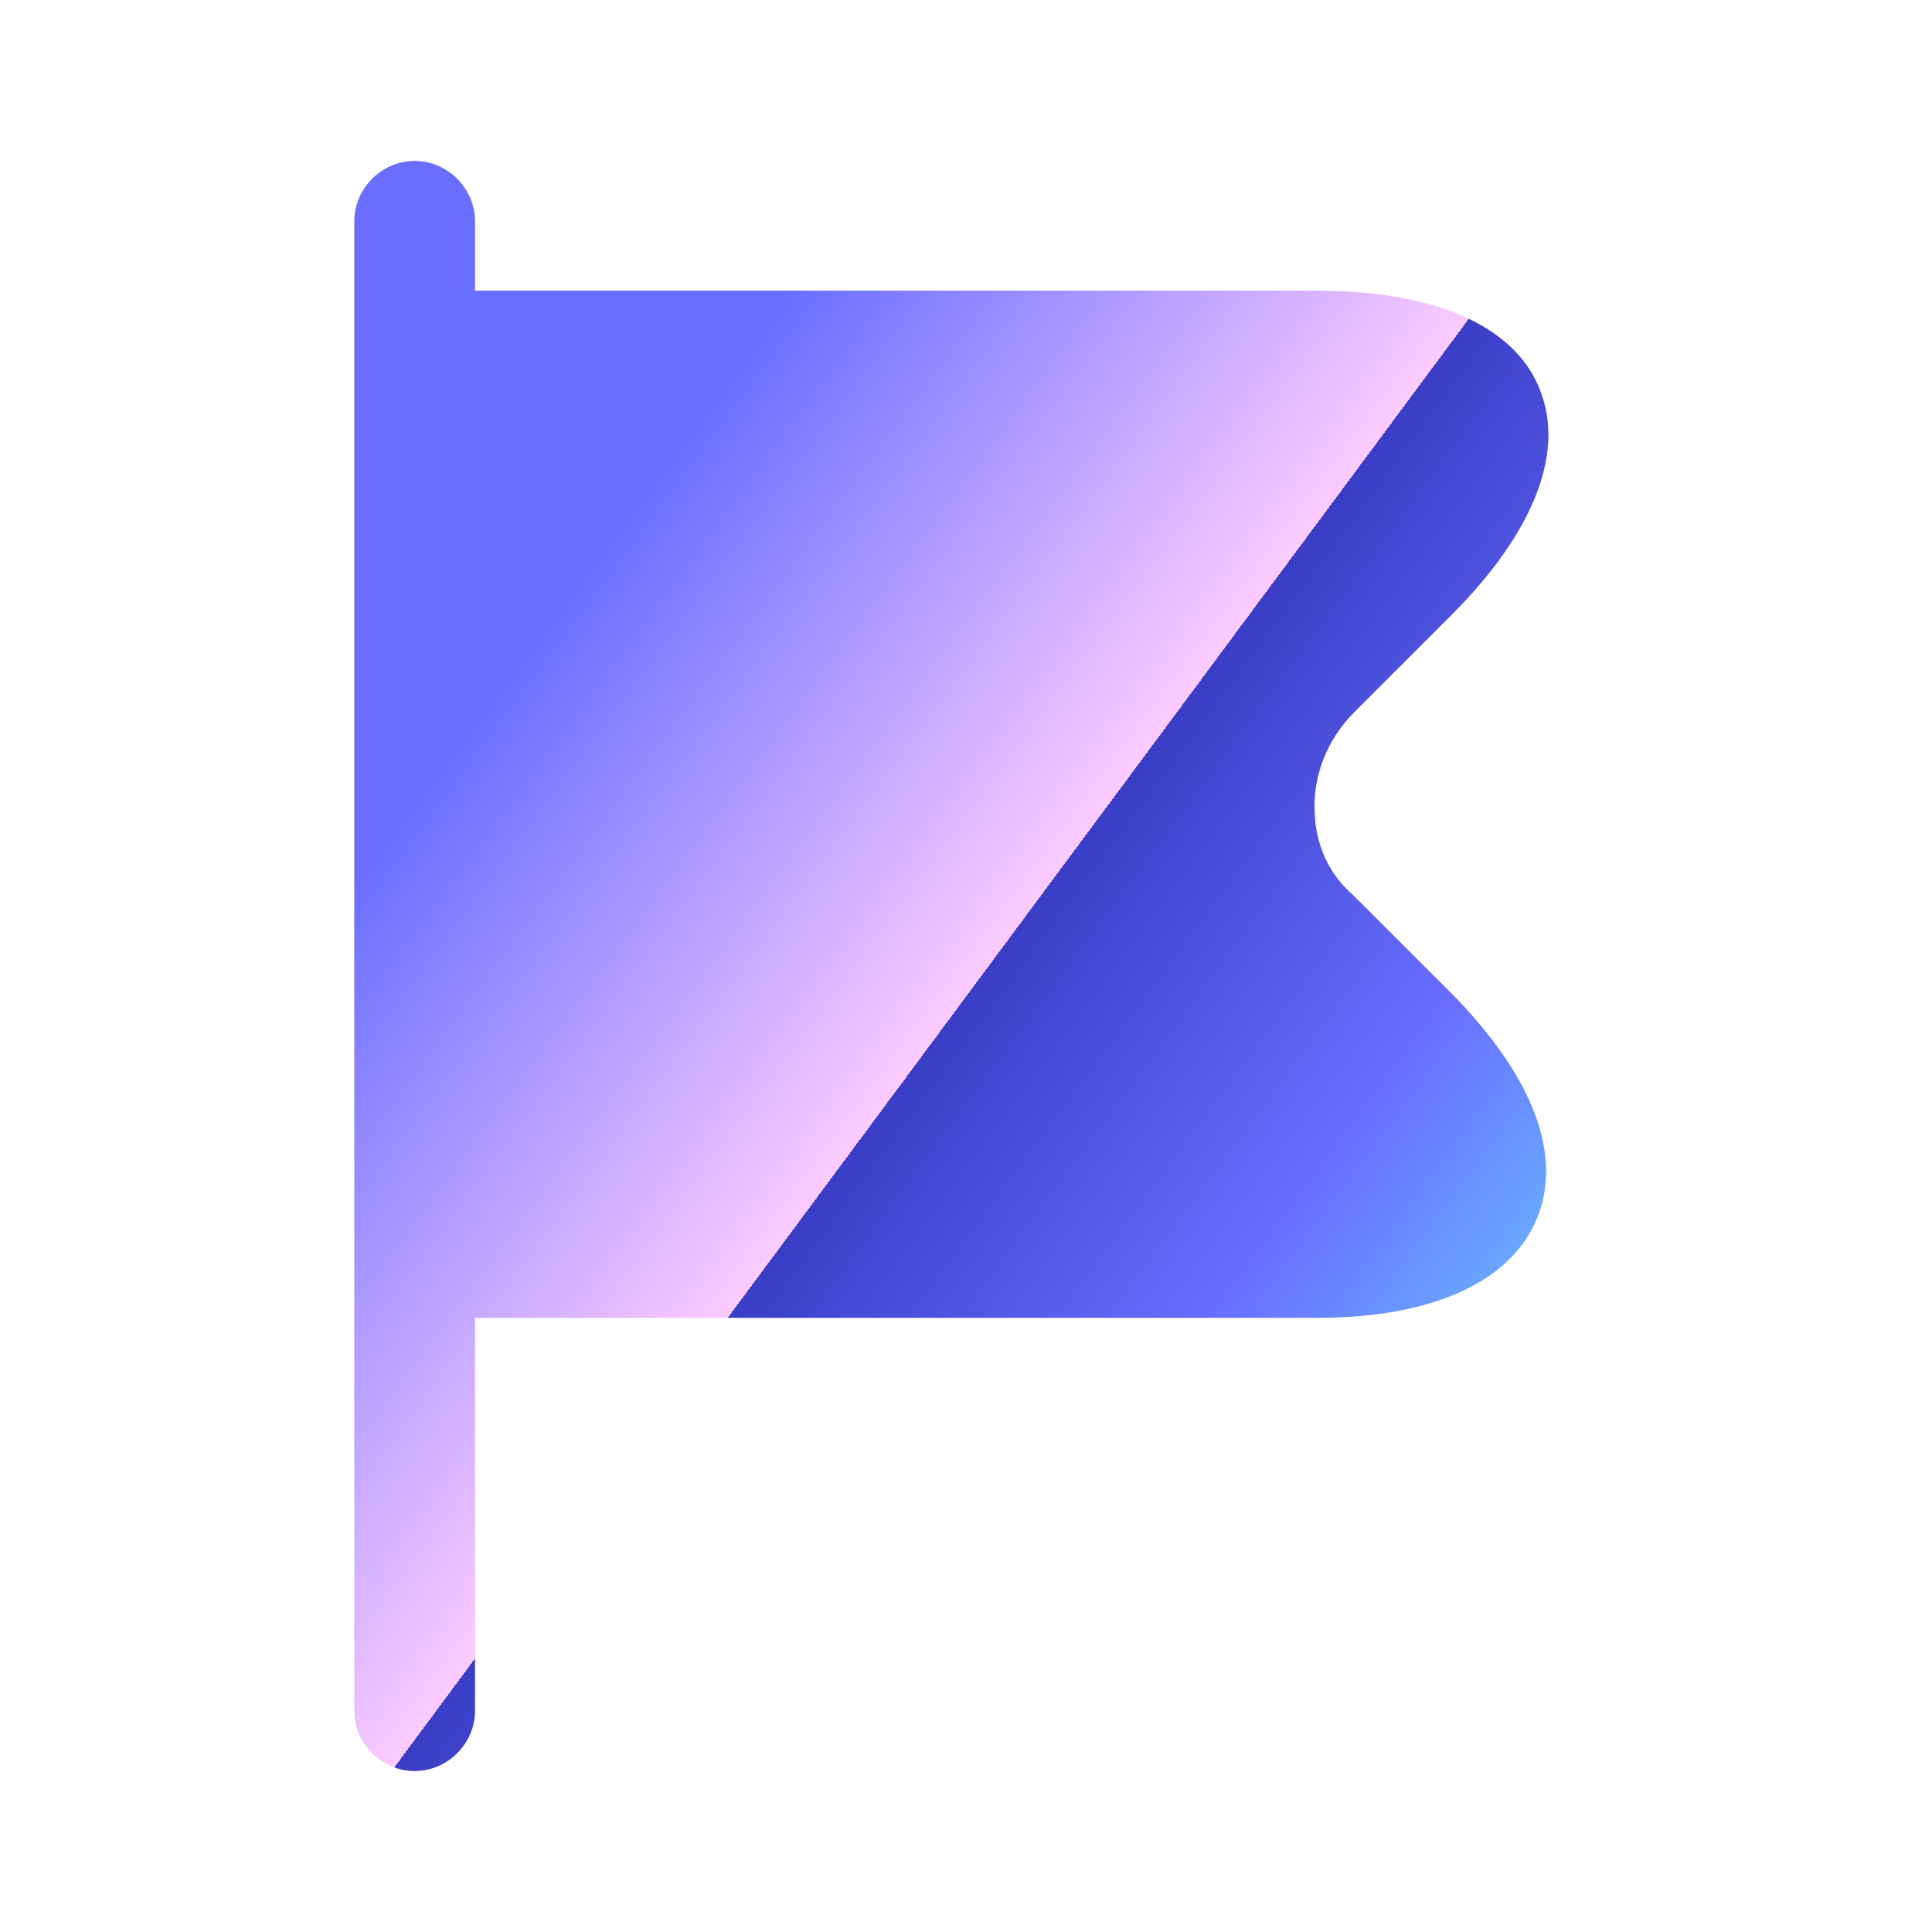 <svg width="16" height="16" viewBox="0 0 16 16" fill="none" xmlns="http://www.w3.org/2000/svg">
<g clip-path="url(#clip0_552_2754)">
<path d="M12.014 8.22L11.2 7.407C11.007 7.24 10.894 6.994 10.887 6.72C10.874 6.42 10.994 6.12 11.214 5.9L12.014 5.1C12.707 4.407 12.967 3.74 12.747 3.213C12.534 2.693 11.874 2.407 10.9 2.407H3.934V1.833C3.934 1.56 3.707 1.333 3.434 1.333C3.16 1.333 2.934 1.56 2.934 1.833V14.167C2.934 14.44 3.16 14.667 3.434 14.667C3.707 14.667 3.934 14.44 3.934 14.167V10.914H10.9C11.86 10.914 12.507 10.62 12.727 10.094C12.947 9.567 12.694 8.907 12.014 8.22Z" fill="url(#paint0_linear_552_2754)"/>
</g>
<defs>
<linearGradient id="paint0_linear_552_2754" x1="11.896" y1="13.417" x2="1.928" y2="6.023" gradientUnits="userSpaceOnUse">
<stop offset="0.047" stop-color="#69BEFF"/>
<stop offset="0.239" stop-color="#696EFF"/>
<stop offset="0.5" stop-color="#3A3EC6"/>
<stop offset="0.5" stop-color="#FBCBFF"/>
<stop offset="0.875" stop-color="#696EFF"/>
</linearGradient>
<clipPath id="clip0_552_2754">
<rect width="16" height="16" fill="white"/>
</clipPath>
</defs>
</svg>
